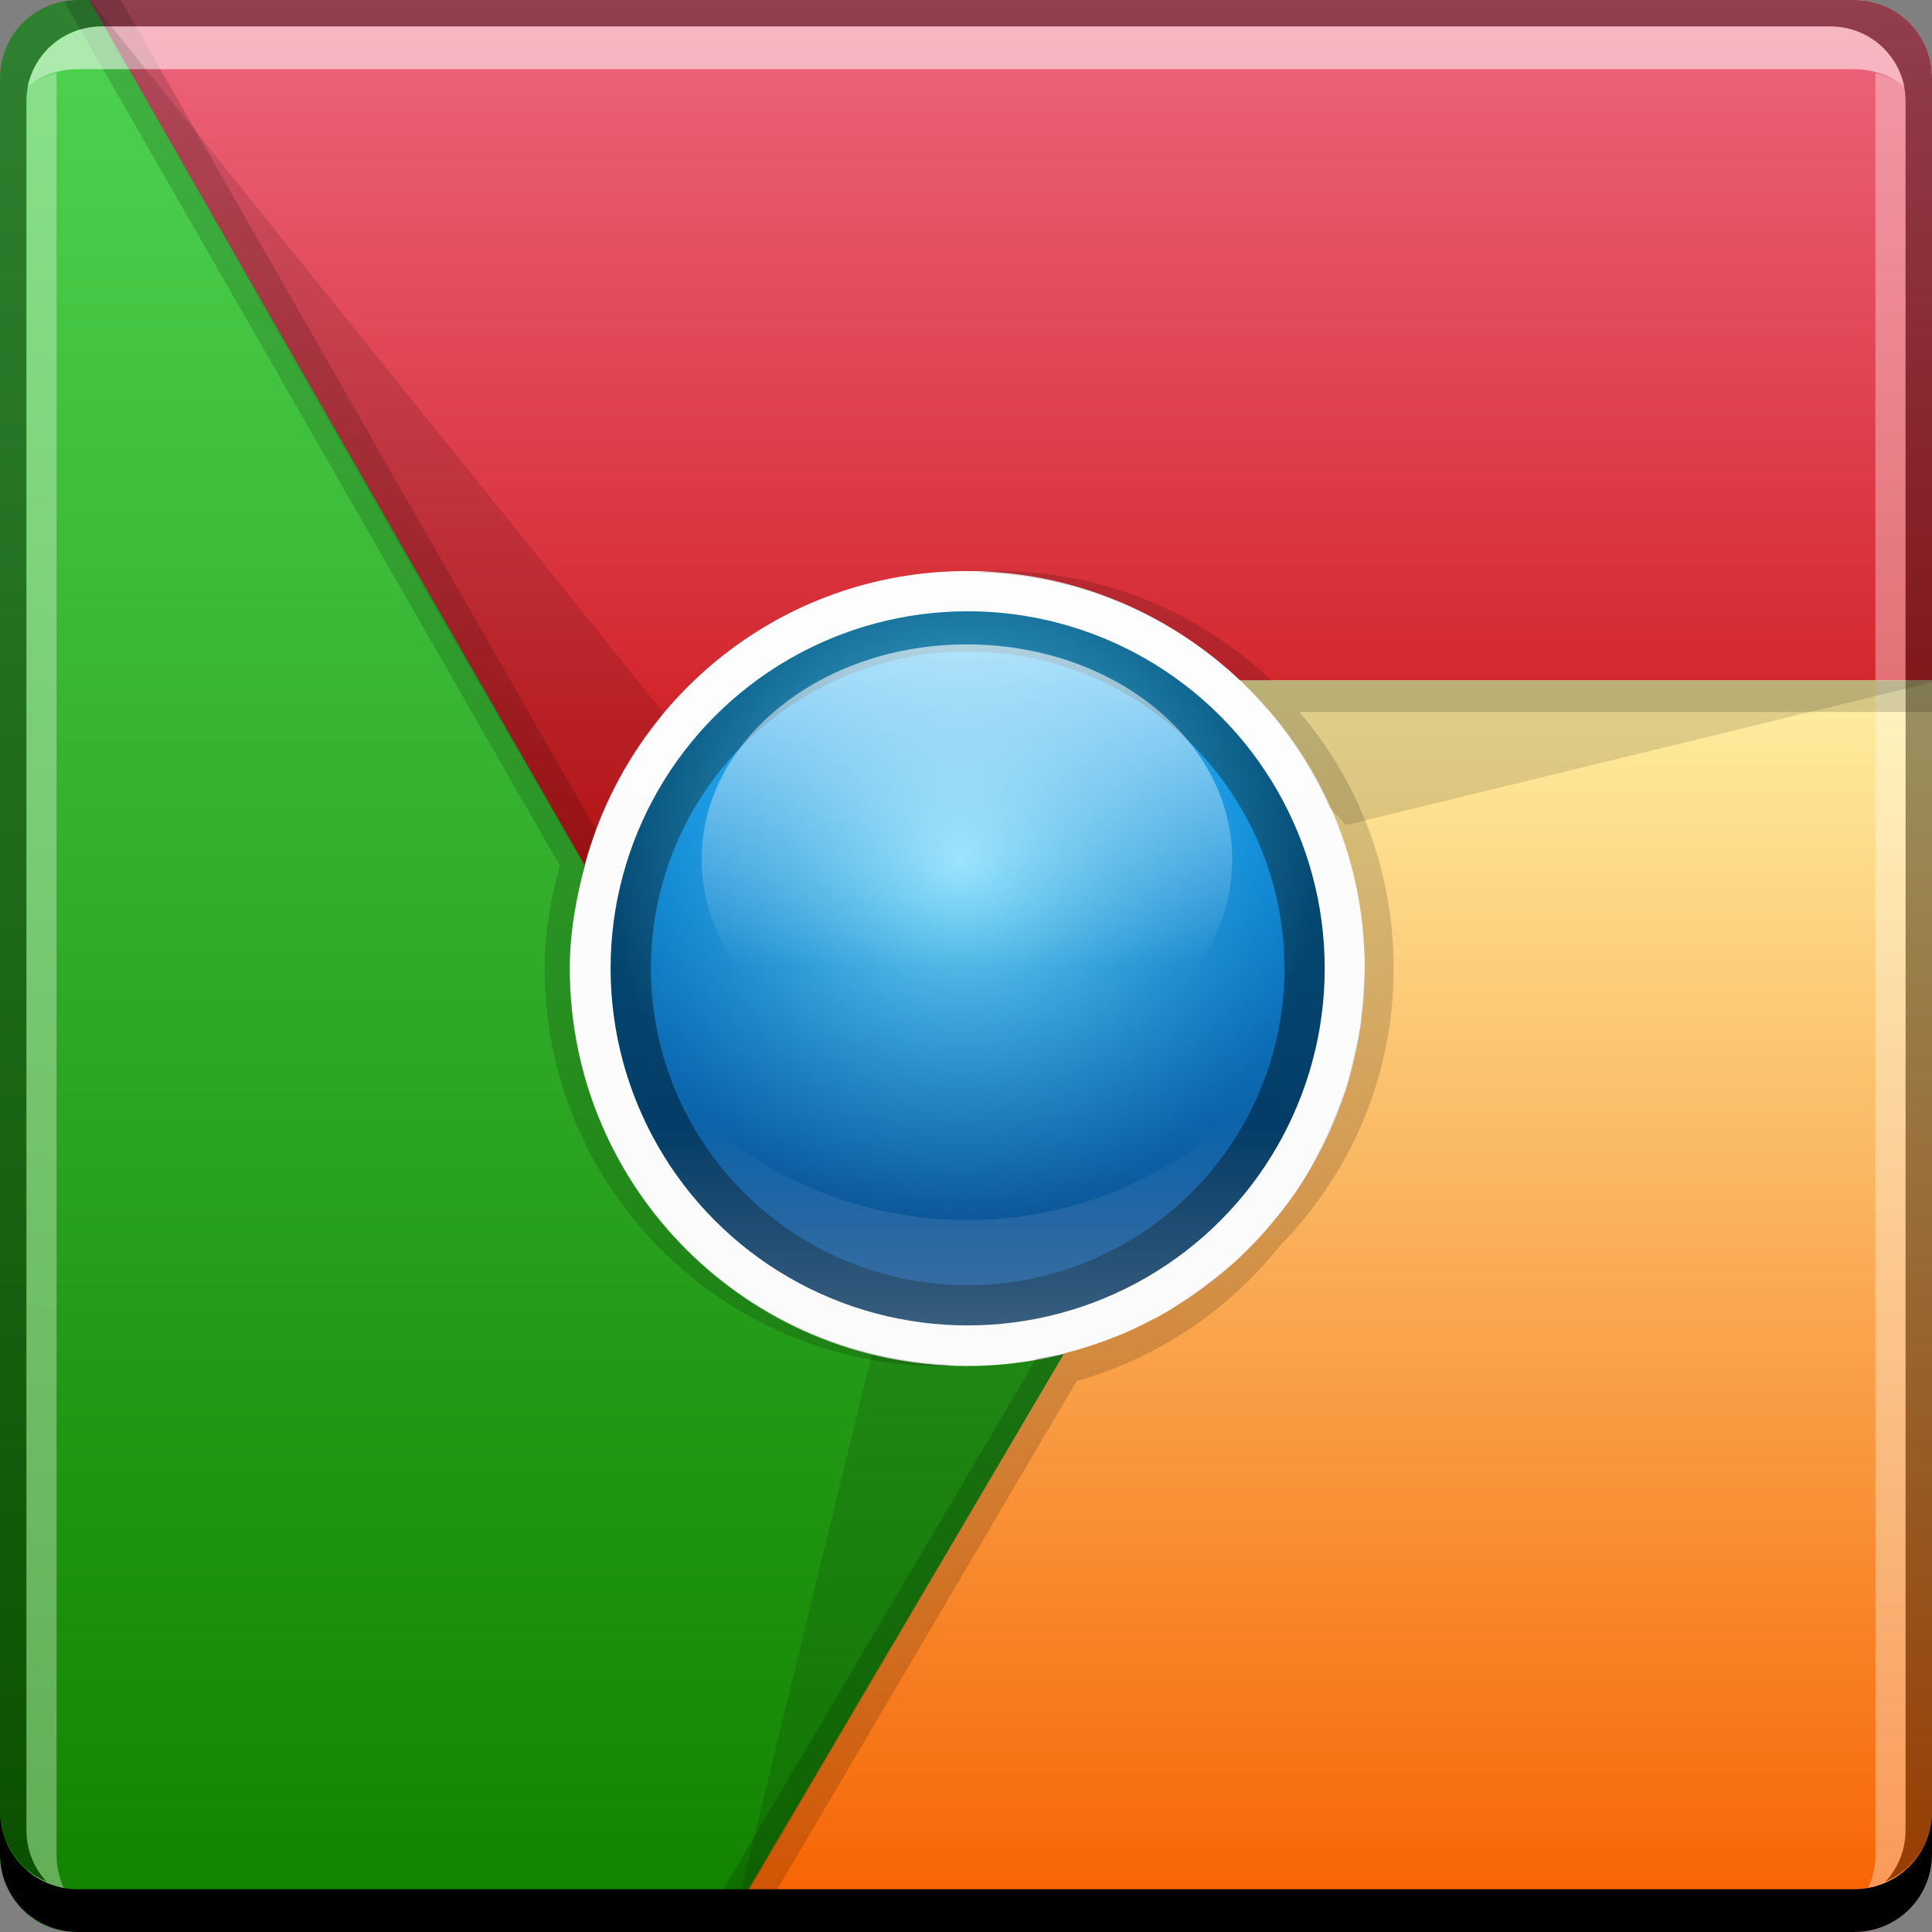<?xml version="1.0" encoding="UTF-8" standalone="no"?>
<!-- Created with Inkscape (http://www.inkscape.org/) -->

<svg
   xmlns:dc="http://purl.org/dc/elements/1.1/"
   xmlns:cc="http://creativecommons.org/ns#"
   xmlns:rdf="http://www.w3.org/1999/02/22-rdf-syntax-ns#"
   xmlns:svg="http://www.w3.org/2000/svg"
   xmlns="http://www.w3.org/2000/svg"
   xmlns:xlink="http://www.w3.org/1999/xlink"
   xmlns:sodipodi="http://sodipodi.sourceforge.net/DTD/sodipodi-0.dtd"
   xmlns:inkscape="http://www.inkscape.org/namespaces/inkscape"
   width="48"
   height="48"
   id="svg2"
   version="1.1"
   inkscape:version="0.48+devel r12180"
   sodipodi:docname="google-chrome.svg">
  <rect width="100%" height="100%" fill="#808080" stroke="none"/>
  <defs
     id="defs4">
    <linearGradient
       inkscape:collect="always"
       id="linearGradient1234">
      <stop
         style="stop-color:#ffffff;stop-opacity:1;"
         offset="0"
         id="stop1236" />
      <stop
         style="stop-color:#ffffff;stop-opacity:0;"
         offset="1"
         id="stop1238" />
    </linearGradient>
    <linearGradient
       inkscape:collect="always"
       id="linearGradient1208">
      <stop
         style="stop-color:#ffffff;stop-opacity:1;"
         offset="0"
         id="stop1210" />
      <stop
         style="stop-color:#ffffff;stop-opacity:0;"
         offset="1"
         id="stop1212" />
    </linearGradient>
    <linearGradient
       inkscape:collect="always"
       id="linearGradient1197">
      <stop
         style="stop-color:#81ddfc;stop-opacity:1"
         offset="0"
         id="stop1199" />
      <stop
         style="stop-color:#3ab7e3;stop-opacity:0"
         offset="1"
         id="stop1201" />
    </linearGradient>
    <linearGradient
       id="linearGradient1185"
       inkscape:collect="always">
      <stop
         id="stop1187"
         offset="0"
         style="stop-color:#0e4e8e;stop-opacity:1" />
      <stop
         id="stop1189"
         offset="1"
         style="stop-color:#099ef7;stop-opacity:1" />
    </linearGradient>
    <linearGradient
       inkscape:collect="always"
       id="linearGradient1175">
      <stop
         style="stop-color:#05335d;stop-opacity:1"
         offset="0"
         id="stop1177" />
      <stop
         style="stop-color:#035680;stop-opacity:1"
         offset="1"
         id="stop1179" />
    </linearGradient>
    <linearGradient
       id="linearGradient860"
       inkscape:collect="always">
      <stop
         id="stop862"
         offset="0"
         style="stop-color:#f9f9f9;stop-opacity:1" />
      <stop
         id="stop864"
         offset="1"
         style="stop-color:#ffffff;stop-opacity:1" />
    </linearGradient>
    <linearGradient
       id="linearGradient4178"
       inkscape:collect="always">
      <stop
         id="stop4180"
         offset="0"
         style="stop-color:#81ddfc;stop-opacity:1" />
      <stop
         id="stop4182"
         offset="1"
         style="stop-color:#3ab7e3;stop-opacity:1" />
    </linearGradient>
    <linearGradient
       inkscape:collect="always"
       id="linearGradient4164">
      <stop
         style="stop-color:#f66201;stop-opacity:1"
         offset="0"
         id="stop4166" />
      <stop
         style="stop-color:#fef2a4;stop-opacity:1"
         offset="1"
         id="stop4168" />
    </linearGradient>
    <linearGradient
       id="linearGradient4150"
       inkscape:collect="always">
      <stop
         id="stop4152"
         offset="0"
         style="stop-color:#c90e0d;stop-opacity:1" />
      <stop
         id="stop4154"
         offset="1"
         style="stop-color:#ef6881;stop-opacity:1" />
    </linearGradient>
    <linearGradient
       inkscape:collect="always"
       id="linearGradient4132">
      <stop
         style="stop-color:#128300;stop-opacity:1"
         offset="0"
         id="stop4134" />
      <stop
         style="stop-color:#4ed451;stop-opacity:1"
         offset="1"
         id="stop4136" />
    </linearGradient>
    <linearGradient
       inkscape:collect="always"
       xlink:href="#linearGradient860"
       id="linearGradient858"
       x1="-20.506"
       y1="-1053.735"
       x2="-20.506"
       y2="-1005.87"
       gradientUnits="userSpaceOnUse"
       gradientTransform="translate(44.86,1.726)" />
    <linearGradient
       inkscape:collect="always"
       xlink:href="#linearGradient4178"
       id="linearGradient966"
       x1="85.109"
       y1="115.087"
       x2="85.109"
       y2="53.568"
       gradientUnits="userSpaceOnUse" />
    <linearGradient
       inkscape:collect="always"
       xlink:href="#linearGradient4150"
       id="linearGradient1037"
       gradientUnits="userSpaceOnUse"
       gradientTransform="matrix(1.597,0,0,1.597,-112.673,-1620.332)"
       x1="80.892"
       y1="1029.623"
       x2="80.892"
       y2="1014.34" />
    <linearGradient
       inkscape:collect="always"
       xlink:href="#linearGradient4132"
       id="linearGradient1039"
       gradientUnits="userSpaceOnUse"
       gradientTransform="matrix(1.597,0,0,1.597,-112.673,-1620.332)"
       x1="80.246"
       y1="1044.424"
       x2="80.246"
       y2="1014.34" />
    <linearGradient
       inkscape:collect="always"
       xlink:href="#linearGradient4164"
       id="linearGradient1041"
       gradientUnits="userSpaceOnUse"
       gradientTransform="matrix(1.597,0,0,1.597,-112.673,-1620.332)"
       x1="95.118"
       y1="1044.424"
       x2="95.118"
       y2="1024.775" />
    <linearGradient
       inkscape:collect="always"
       xlink:href="#linearGradient1175"
       id="linearGradient1133"
       gradientUnits="userSpaceOnUse"
       x1="96.075"
       y1="53.706"
       x2="96.075"
       y2="117.208" />
    <linearGradient
       inkscape:collect="always"
       xlink:href="#linearGradient1185"
       id="linearGradient1183"
       gradientUnits="userSpaceOnUse"
       x1="96.075"
       y1="53.706"
       x2="96.075"
       y2="117.208" />
    <radialGradient
       inkscape:collect="always"
       xlink:href="#linearGradient1197"
       id="radialGradient1195"
       cx="84.716"
       cy="95.128"
       fx="84.716"
       fy="95.128"
       r="31.236"
       gradientUnits="userSpaceOnUse" />
    <linearGradient
       inkscape:collect="always"
       xlink:href="#linearGradient1208"
       id="linearGradient1214"
       x1="24"
       y1="36.5"
       x2="24"
       y2="28"
       gradientUnits="userSpaceOnUse" />
    <linearGradient
       inkscape:collect="always"
       xlink:href="#linearGradient1234"
       id="linearGradient1240"
       x1="84.551"
       y1="116.297"
       x2="84.551"
       y2="70.276"
       gradientUnits="userSpaceOnUse" />
  </defs>
  <sodipodi:namedview
     id="base"
     pagecolor="#ffffff"
     bordercolor="#666666"
     borderopacity="1.0"
     inkscape:pageopacity="0.0"
     inkscape:pageshadow="2"
     inkscape:zoom="8"
     inkscape:cx="11.363622"
     inkscape:cy="28.23319"
     inkscape:document-units="px"
     inkscape:current-layer="layer1"
     showgrid="false"
     inkscape:window-width="1366"
     inkscape:window-height="716"
     inkscape:window-x="0"
     inkscape:window-y="28"
     inkscape:window-maximized="1"
     showguides="true"
     inkscape:guide-bbox="true">
    <sodipodi:guide
       orientation="0,1"
       position="36.424,48.027"
       id="guide1146" />
    <sodipodi:guide
       orientation="0,1"
       position="44.031,-0.029"
       id="guide1148" />
    <sodipodi:guide
       orientation="0,1"
       position="23.846,23.614"
       id="guide1156" />
  </sodipodi:namedview>
  <g
     inkscape:label="Capa 1"
     inkscape:groupmode="layer"
     id="layer1"
     transform="translate(0,-1004.362)">
    <rect
       style="fill:url(#linearGradient858);fill-opacity:1;stroke:none"
       id="rect2991-1"
       width="48"
       height="48"
       x="1.0917969e-06"
       y="-1052.362"
       ry="1.945"
       transform="scale(1,-1)" />
    <path
       style="fill:url(#linearGradient1037);fill-opacity:1"
       d="M 1.938 0 C 0.86 0 0 0.86 0 1.938 L 0 12.281 L 9.469 28.688 C 7.695 23.05 9.397 21.122 13.344 19.594 L 14.5 21.594 C 15.595 17.336 19.432 14.188 24.031 14.188 C 26.656 14.188 29.044 15.235 30.812 16.906 L 38.344 16.906 L 48 16.906 L 48 1.938 C 48 0.86 47.14 0 46.062 0 L 1.938 0 z "
       transform="translate(0,1004.362)"
       id="path1023" />
    <path
       style="fill:url(#linearGradient1039);fill-opacity:1"
       d="M 1.938 0 C 0.86 0 0 0.86 0 1.938 L 0 46.062 C 0 46.197 0.005 46.311 0.031 46.438 C 0.176 47.211 0.762 47.813 1.531 47.969 C 1.541 47.971 1.553 47.967 1.562 47.969 C 1.68 47.991 1.813 48 1.938 48 L 27.156 48 L 33.906 36.531 L 33.5 35.031 C 31.823 35.47 29.887 34.643 27.875 33.156 C 26.694 33.656 25.394 33.938 24.031 33.938 C 18.58 33.938 14.156 29.514 14.156 24.062 C 14.156 23.176 14.312 22.317 14.531 21.5 L 2.219 0 L 1.938 0 z "
       transform="translate(0,1004.362)"
       id="path1025" />
    <path
       style="fill:url(#linearGradient1041);fill-opacity:1"
       d="M 30.812 16.906 C 32.716 18.706 33.906 21.236 33.906 24.062 C 33.906 28.685 30.727 32.552 26.438 33.625 L 17.969 48 L 46.062 48 C 47.14 48 48 47.14 48 46.062 L 48 16.906 L 38.344 16.906 L 30.812 16.906 z "
       transform="translate(0,1004.362)"
       id="path1027" />
    <path
       style="fill:#ffffff;fill-opacity:0.341"
       d="M 1.406,1.812 C 1.139,1.884 0.893,1.985 0.688,2.156 0.663,2.279 0.656,2.4 0.656,2.531 l 0,42.938 c 0,0.499 0.191,0.948 0.5,1.281 -0.169,-0.075 -0.329,-0.165 -0.469,-0.281 0.154,0.759 0.741,1.346 1.5,1.5 l 0.031,0 C 2.336,47.991 2.469,48 2.594,48 l 0.75,0 c -0.124,0 -0.257,-0.01 -0.375,-0.031 l -0.031,0 C 2.168,47.813 1.582,47.211 1.438,46.438 1.412,46.311 1.406,46.197 1.406,46.062 l 0,-44.125 C 1.406,1.895 1.404,1.854 1.406,1.812 z m 45.188,0 c 0.003,0.041 0,0.083 0,0.125 l 0,44.125 c 0,0.135 -0.005,0.248 -0.031,0.375 -0.144,0.774 -0.731,1.375 -1.5,1.531 l -0.031,0 C 44.914,47.99 44.781,48 44.656,48 l 0.75,0 c 0.124,0 0.257,-0.009 0.375,-0.031 l 0.031,0 c 0.759,-0.154 1.346,-0.741 1.5,-1.5 -0.14,0.116 -0.3,0.206 -0.469,0.281 0.309,-0.333 0.5,-0.782 0.5,-1.281 l 0,-42.938 c 0,-0.131 -0.007,-0.252 -0.031,-0.375 C 47.107,1.985 46.861,1.884 46.594,1.812 Z"
       id="path1347"
       transform="translate(0,1004.362)"
       inkscape:connector-curvature="0"
       sodipodi:nodetypes="ccssccccsccccssccssccccsccccsscc" />
    <g
       id="g1342"
       style="fill:#000000;fill-opacity:0.157">
      <path
         id="path1326"
         transform="translate(0,1004.362)"
         d="M 2.219 0 L 14.531 21.5 C 14.61 21.205 14.708 20.909 14.812 20.625 L 3 0 L 2.219 0 z M 24.812 14.188 C 24.643 14.188 24.48 14.21 24.312 14.219 C 26.825 14.292 29.109 15.296 30.812 16.906 L 31.594 16.906 C 29.826 15.235 27.437 14.188 24.812 14.188 z "
         style="fill:#000000;fill-opacity:0.157" />
      <path
         transform="translate(0,1004.362)"
         id="path1311"
         d="M 1.938 0 C 1.823 0 1.702 0.013 1.594 0.031 L 13.906 21.5 C 13.687 22.317 13.531 23.176 13.531 24.062 C 13.531 29.514 17.955 33.938 23.406 33.938 C 23.502 33.938 23.592 33.909 23.688 33.906 C 18.398 33.721 14.156 29.396 14.156 24.062 C 14.156 23.176 14.312 22.317 14.531 21.5 L 2.219 0 L 1.938 0 z M 26.438 33.625 C 26.215 33.681 25.979 33.708 25.75 33.75 L 17.344 48 L 17.969 48 L 26.438 33.625 z "
         style="fill:#000000;fill-opacity:0.157" />
      <path
         id="path1321"
         transform="translate(0,1004.362)"
         d="M 30.812 16.906 C 31.05 17.131 31.285 17.378 31.5 17.625 C 31.519 17.647 31.544 17.665 31.562 17.688 C 33.031 19.407 33.906 21.622 33.906 24.062 C 33.906 24.234 33.884 24.393 33.875 24.562 C 33.876 24.594 33.87 24.626 33.875 24.656 C 33.862 24.867 33.838 25.074 33.812 25.281 C 33.809 25.312 33.817 25.344 33.812 25.375 C 33.796 25.499 33.771 25.627 33.75 25.75 C 33.726 25.889 33.686 26.02 33.656 26.156 C 33.599 26.417 33.546 26.685 33.469 26.938 C 33.392 27.19 33.284 27.444 33.188 27.688 C 33.091 27.931 32.99 28.173 32.875 28.406 C 32.686 28.792 32.486 29.176 32.25 29.531 C 32.2 29.606 32.145 29.677 32.094 29.75 C 31.945 29.961 31.789 30.145 31.625 30.344 C 31.501 30.493 31.382 30.64 31.25 30.781 C 31.201 30.833 31.143 30.886 31.094 30.938 C 30.959 31.076 30.83 31.214 30.688 31.344 C 30.639 31.389 30.581 31.425 30.531 31.469 C 30.338 31.639 30.144 31.783 29.938 31.938 C 29.855 31.999 29.772 32.066 29.688 32.125 C 29.593 32.191 29.503 32.25 29.406 32.312 C 29.251 32.414 29.099 32.532 28.938 32.625 C 28.865 32.666 28.792 32.71 28.719 32.75 C 28.69 32.765 28.654 32.766 28.625 32.781 C 28.415 32.892 28.218 32.998 28 33.094 C 27.978 33.103 27.959 33.116 27.938 33.125 C 27.858 33.159 27.768 33.187 27.688 33.219 C 27.282 33.381 26.868 33.517 26.438 33.625 L 17.969 48 L 18.438 48 L 18.688 48 L 26.75 34.312 C 28.76 33.737 30.517 32.563 31.781 30.969 C 33.534 29.191 34.625 26.759 34.625 24.062 C 34.625 21.622 33.749 19.407 32.281 17.688 L 38.344 17.688 L 48 17.688 L 48 16.906 L 38.344 16.906 L 31.531 16.906 L 30.812 16.906 z "
         style="fill:#000000;fill-opacity:0.157" />
    </g>
    <path
       inkscape:connector-curvature="0"
       style="fill:#000000;fill-opacity:0.392;stroke:none"
       d="m 1.937,1004.362 c -1.077,0 -1.937,0.86 -1.937,1.938 l 0,43.062 c 0,0.793 0.48,1.449 1.156,1.75 -0.309,-0.333 -0.5,-0.782 -0.5,-1.281 l 0,-42.938 c 0,-1.048 0.827,-1.875 1.875,-1.875 l 42.938,0 c 1.048,0 1.875,0.827 1.875,1.875 l 0,42.938 c 0,0.499 -0.191,0.948 -0.5,1.281 0.676,-0.301 1.156,-0.957 1.156,-1.75 l 0,-43.062 c 0,-1.077 -0.86,-1.938 -1.938,-1.938 L 1.937,1004.362 Z"
       id="rect4280-0" />
    <path
       style="fill:#000000"
       d=""
       id="path906"
       inkscape:connector-curvature="0" />
    <circle
       id="circle53_1_"
       cx="85.314"
       cy="85.712"
       r="31.236"
       sodipodi:cx="85.314003"
       sodipodi:cy="85.711998"
       sodipodi:rx="31.236"
       sodipodi:ry="31.236"
       style="fill:url(#linearGradient966);fill-opacity:1"
       transform="matrix(0.188,0,0,-0.188,8.006,1044.531)" />
    <circle
       transform="matrix(0.284,0,0,-0.284,-0.188,1052.763)"
       style="fill:url(#linearGradient1133);fill-opacity:1"
       sodipodi:ry="31.236"
       sodipodi:rx="31.236"
       sodipodi:cy="85.711998"
       sodipodi:cx="85.314003"
       r="31.236"
       cy="85.712"
       cx="85.314"
       id="circle1107" />
    <circle
       id="circle1181"
       cx="85.314"
       cy="85.712"
       r="31.236"
       sodipodi:cx="85.314003"
       sodipodi:cy="85.711998"
       sodipodi:rx="31.236"
       sodipodi:ry="31.236"
       style="fill:url(#linearGradient1183);fill-opacity:1"
       transform="matrix(0.252,0,0,-0.252,2.543,1050.019)" />
    <circle
       transform="matrix(0.284,0,0,-0.284,-0.188,1052.763)"
       style="fill:url(#radialGradient1195);fill-opacity:1"
       sodipodi:ry="31.236"
       sodipodi:rx="31.236"
       sodipodi:cy="85.711998"
       sodipodi:cx="85.314003"
       r="31.236"
       cy="85.712"
       cx="85.314"
       id="circle1191" />
    <path
       style="fill:url(#linearGradient1214);fill-opacity:1;opacity:0.35"
       d="M 32.875 24.781 C 31.265 28.044 27.916 30.312 24.031 30.312 C 20.158 30.312 16.835 28.059 15.219 24.812 C 15.601 29.359 19.386 32.938 24.031 32.938 C 28.687 32.938 32.508 29.343 32.875 24.781 z "
       transform="translate(0,1004.362)"
       id="circle1203" />
    <circle
       id="circle1218"
       cx="85.314"
       cy="85.712"
       r="31.236"
       sodipodi:cx="85.314003"
       sodipodi:cy="85.711998"
       sodipodi:rx="31.236"
       sodipodi:ry="31.236"
       style="fill:url(#radialGradient1195);fill-opacity:1"
       transform="matrix(0.284,0,0,-0.284,-0.188,1052.763)" />
    <circle
       transform="matrix(0.211,0,0,-0.171,6.021,1040.37)"
       style="fill:url(#linearGradient1240);fill-opacity:1;opacity:0.63"
       sodipodi:ry="31.236"
       sodipodi:rx="31.236"
       sodipodi:cy="85.711998"
       sodipodi:cx="85.314003"
       r="31.236"
       cy="85.712"
       cx="85.314"
       id="circle1224" />
    <path
       inkscape:connector-curvature="0"
       style="fill:#000000;fill-opacity:1;stroke:none"
       d="m -2.25e-6,1049.362 0,1.062 c 0,1.077 0.86,1.938 1.937,1.938 l 44.125,0 c 1.077,0 1.938,-0.86 1.938,-1.938 l 0,-1.062 c 0,1.077 -0.86,1.938 -1.938,1.938 l -44.125,0 C 0.86,1051.3 -2.25e-6,1050.439 -2.25e-6,1049.362 Z"
       id="rect846" />
    <path
       inkscape:connector-curvature="0"
       style="fill:#ffffff;fill-opacity:0.537;stroke:none"
       d="m 2.531,1005.019 c -0.917,0 -1.671,0.639 -1.844,1.5 0.336,-0.28 0.775,-0.438 1.25,-0.438 l 44.125,0 c 0.475,0 0.914,0.158 1.25,0.438 -0.173,-0.861 -0.927,-1.5 -1.844,-1.5 L 2.531,1005.019 Z"
       id="path7515" />
    <path
       style="fill:#000000;fill-opacity:0.126"
       d="m 26.438,33.625 c -0.77,0.194 -1.577,0.312 -2.406,0.312 -0.817,0 -1.615,-0.094 -2.375,-0.281 L 18.275,47.531 18.281,47.531 Z"
       transform="translate(0,1004.362)"
       id="path63_1_"
       inkscape:connector-curvature="0"
       sodipodi:nodetypes="cscccc" />
    <path
       style="fill:#000000;fill-opacity:0.126"
       d="m 30.812,16.906 c 0.942,0.89 1.684,1.961 2.219,3.156 0.006,0.013 0.026,0.018 0.031,0.031 0.122,0.137 0.261,0.261 0.375,0.406 L 48,16.95 48,16.906 38.344,16.906 Z"
       transform="translate(0,1004.362)"
       id="path65_1_"
       inkscape:connector-curvature="0"
       sodipodi:nodetypes="cccccccc" />
    <path
       style="fill:#000000;fill-opacity:0.126"
       d="m 2.219,0 8.688,15.25 3.625,6.281 c 0.367,-1.385 1.027,-2.643 1.906,-3.719 0.013,-0.041 0.015,-0.085 0.031,-0.125 L 2.237,0 Z"
       transform="translate(0,1004.362)"
       id="path1297"
       inkscape:connector-curvature="0"
       sodipodi:nodetypes="ccccccc" />
  </g>
</svg>
